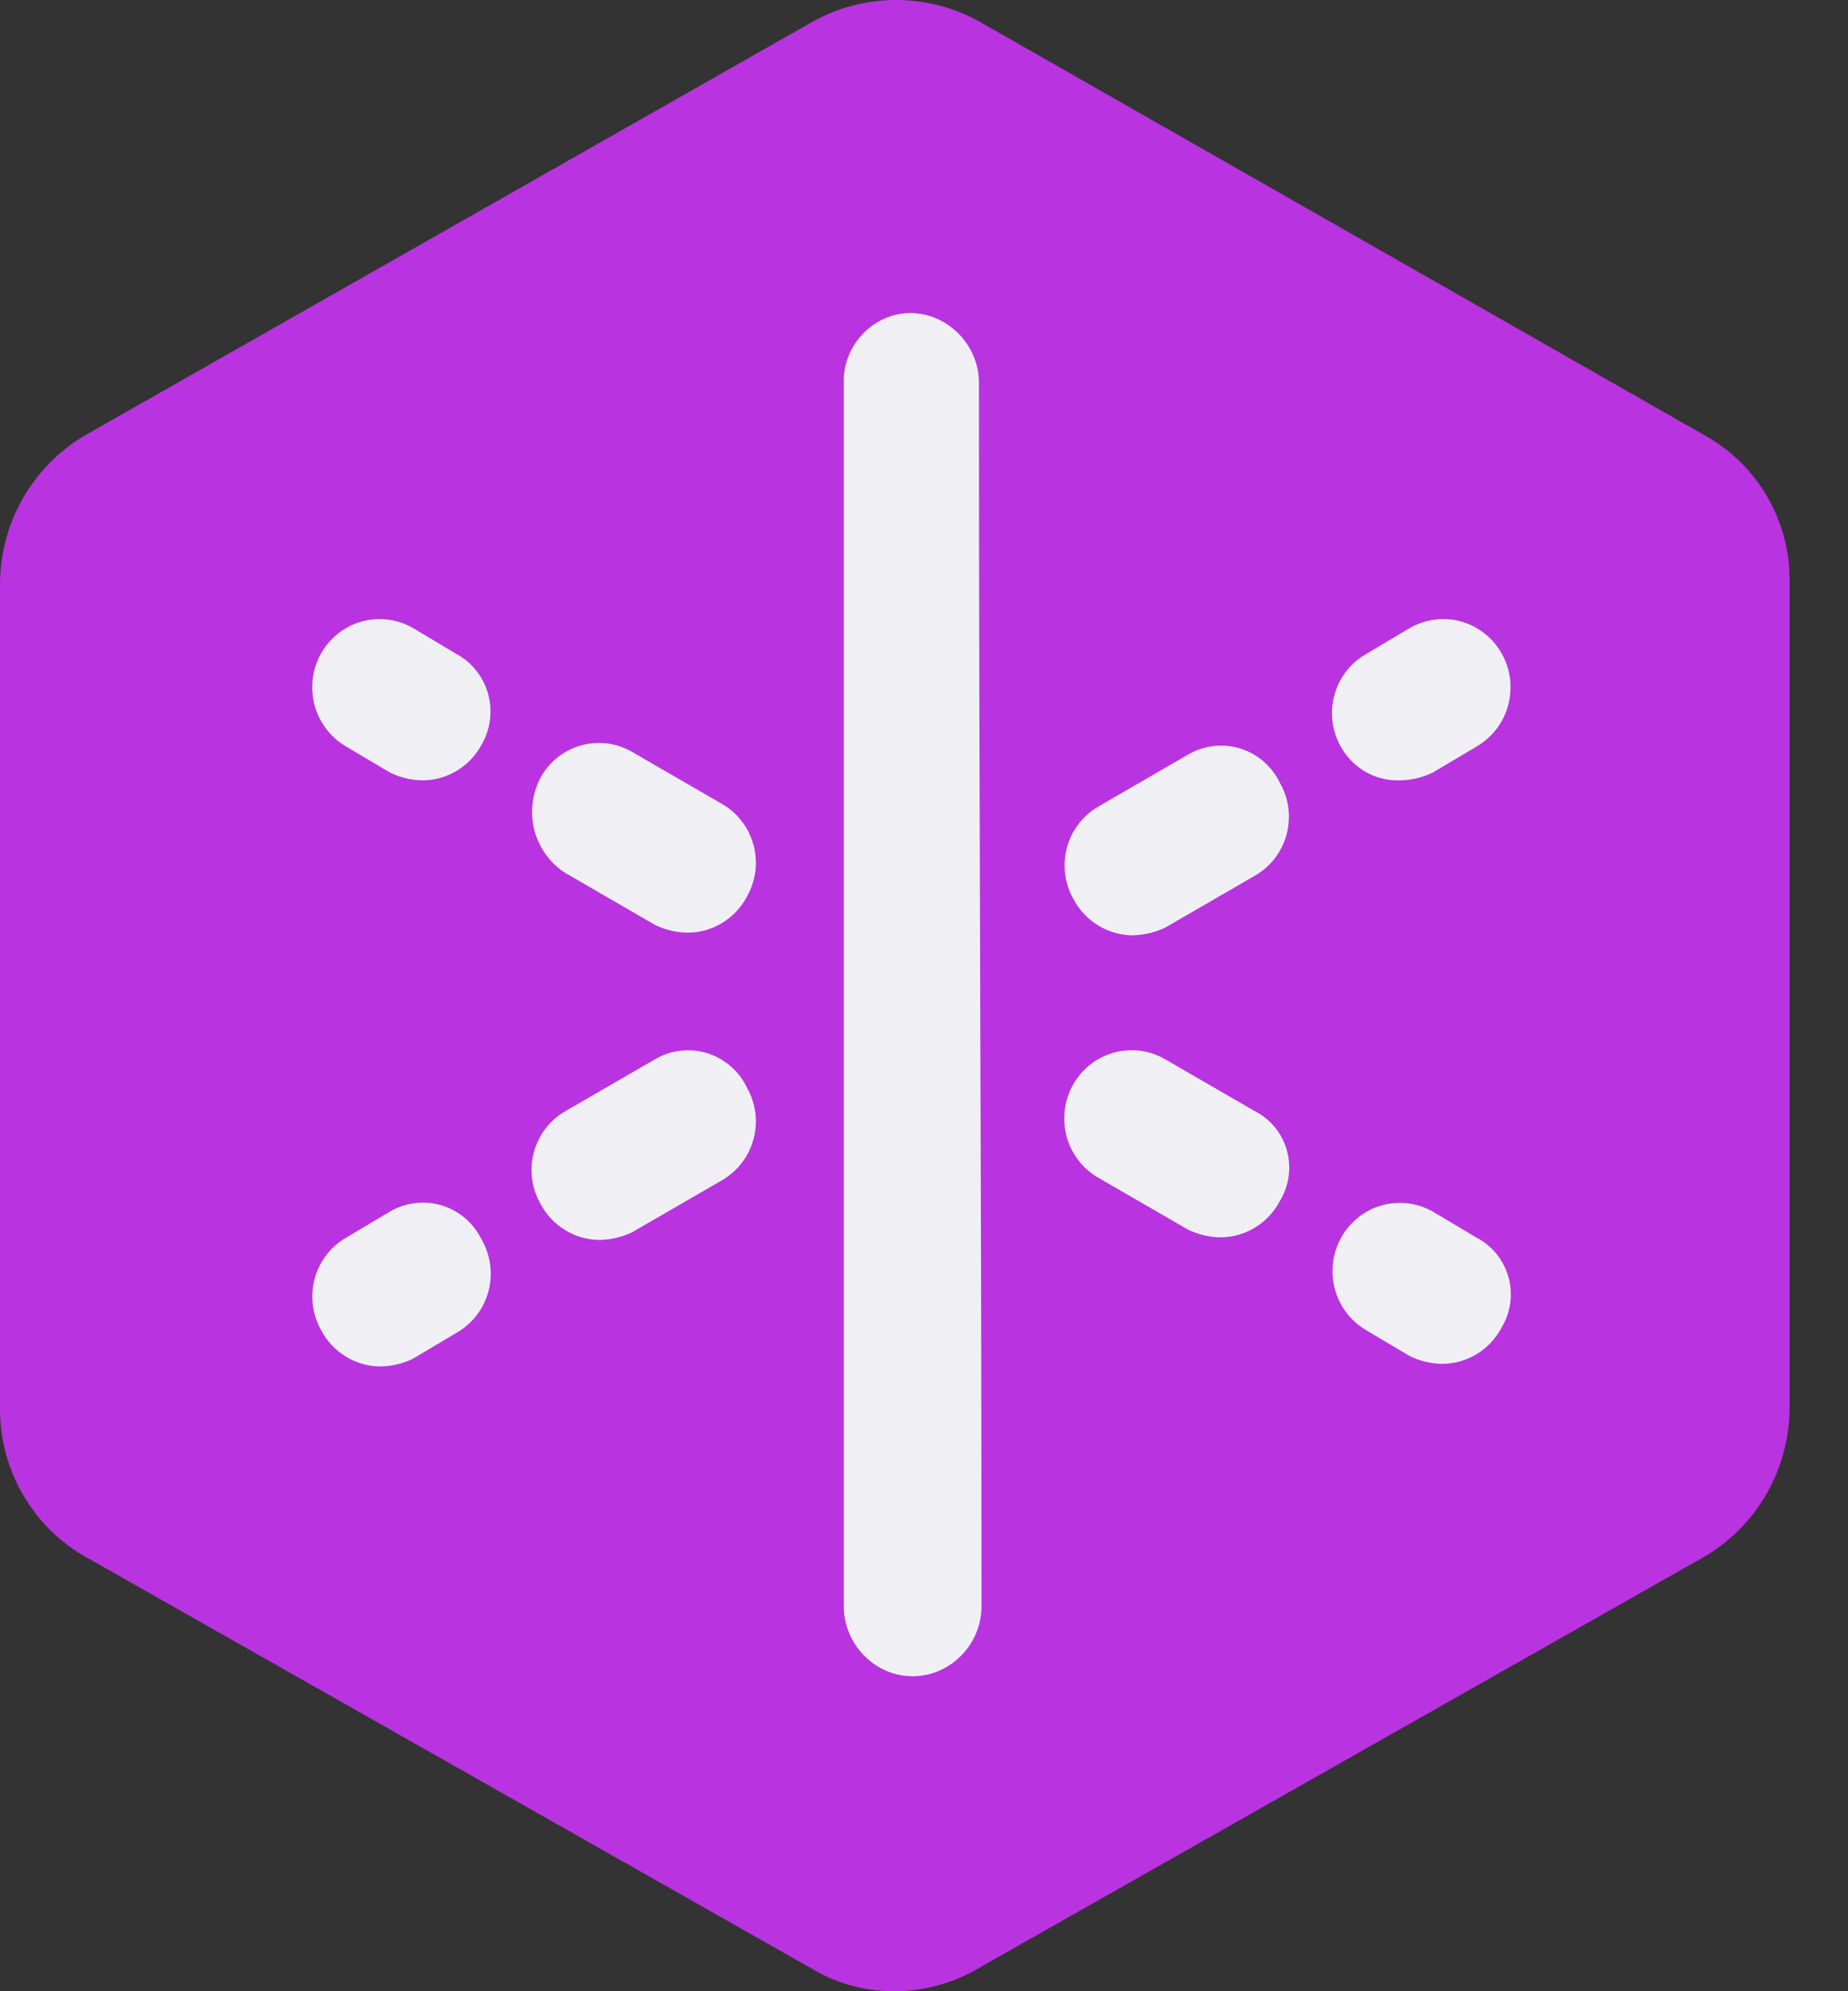 <svg width="26" height="28" viewBox="0 0 26 28" fill="none" xmlns="http://www.w3.org/2000/svg">
<rect x="0" y="0" width="26" height="28" fill="#333333" stroke="none"/>
<g id="Group 9638">
<path id="Vector" d="M23.959 6.108L13.773 0.3C13.415 0.103 13.014 0 12.607 0C12.2 0 11.799 0.103 11.441 0.3L1.22 6.108C0.851 6.319 0.543 6.625 0.329 6.995C0.115 7.365 0.001 7.785 7.15483e-05 8.214V19.795C-0.003 20.225 0.108 20.647 0.323 21.018C0.538 21.389 0.847 21.694 1.22 21.901L11.405 27.673C11.763 27.891 12.172 28.004 12.589 28C13.005 27.999 13.414 27.886 13.773 27.673L23.959 21.901C24.328 21.69 24.635 21.384 24.849 21.015C25.063 20.645 25.177 20.224 25.178 19.795V8.214C25.189 7.783 25.08 7.357 24.864 6.985C24.649 6.613 24.335 6.31 23.959 6.108Z" fill="#B933E1"/>
<path id="Vector_2" d="M5.488 17.036L4.878 17.399C4.769 17.46 4.673 17.543 4.596 17.642C4.518 17.741 4.461 17.855 4.428 17.977C4.395 18.098 4.385 18.226 4.401 18.351C4.417 18.476 4.457 18.597 4.519 18.706C4.599 18.858 4.718 18.985 4.863 19.074C5.008 19.164 5.174 19.212 5.344 19.215C5.506 19.213 5.665 19.176 5.81 19.106L6.42 18.743C6.529 18.681 6.625 18.599 6.702 18.5C6.78 18.401 6.837 18.287 6.87 18.165C6.903 18.044 6.913 17.916 6.897 17.791C6.881 17.666 6.841 17.545 6.779 17.436C6.723 17.32 6.645 17.218 6.549 17.134C6.453 17.051 6.34 16.989 6.219 16.951C6.098 16.914 5.971 16.902 5.845 16.917C5.719 16.931 5.597 16.972 5.488 17.036ZM9.218 14.894L7.962 15.62C7.853 15.682 7.757 15.764 7.68 15.863C7.603 15.962 7.546 16.076 7.512 16.198C7.479 16.319 7.47 16.447 7.486 16.572C7.501 16.697 7.541 16.818 7.604 16.927C7.684 17.079 7.803 17.206 7.948 17.295C8.093 17.385 8.259 17.433 8.429 17.436C8.59 17.434 8.749 17.397 8.895 17.327L10.15 16.601C10.259 16.539 10.355 16.457 10.432 16.358C10.51 16.259 10.567 16.145 10.6 16.023C10.633 15.902 10.643 15.774 10.627 15.649C10.611 15.524 10.571 15.403 10.509 15.294C10.454 15.178 10.375 15.076 10.279 14.992C10.183 14.909 10.07 14.847 9.949 14.809C9.828 14.772 9.701 14.76 9.575 14.775C9.449 14.789 9.327 14.83 9.218 14.894ZM13.773 5.383C13.775 4.859 13.337 4.4 12.804 4.402C12.285 4.404 11.854 4.861 11.872 5.383C11.872 11.611 11.872 16.409 11.872 22.591C11.872 23.12 12.308 23.571 12.84 23.571C13.373 23.571 13.809 23.12 13.809 22.591C13.809 16.461 13.773 11.478 13.773 5.383ZM16.717 10.61L15.462 11.336C15.353 11.398 15.257 11.48 15.18 11.579C15.102 11.678 15.045 11.792 15.012 11.914C14.979 12.036 14.97 12.163 14.985 12.288C15.001 12.413 15.041 12.534 15.103 12.643C15.183 12.795 15.302 12.922 15.447 13.011C15.592 13.101 15.758 13.149 15.928 13.152C16.09 13.15 16.249 13.113 16.395 13.043L17.65 12.317C17.759 12.255 17.855 12.173 17.932 12.074C18.009 11.975 18.066 11.861 18.1 11.739C18.133 11.618 18.142 11.491 18.127 11.365C18.111 11.24 18.071 11.119 18.008 11.01C17.953 10.894 17.875 10.792 17.779 10.709C17.682 10.625 17.57 10.563 17.449 10.525C17.328 10.488 17.2 10.476 17.074 10.491C16.948 10.505 16.827 10.546 16.717 10.61ZM19.691 10.973C19.852 10.972 20.011 10.935 20.157 10.864L20.767 10.502C20.875 10.44 20.971 10.357 21.049 10.258C21.126 10.159 21.183 10.045 21.217 9.923C21.25 9.801 21.26 9.674 21.245 9.549C21.23 9.423 21.191 9.302 21.129 9.192C21.068 9.082 20.985 8.986 20.887 8.908C20.789 8.83 20.676 8.773 20.556 8.739C20.435 8.706 20.31 8.697 20.186 8.713C20.062 8.728 19.942 8.769 19.834 8.831L19.224 9.195C19.115 9.256 19.019 9.338 18.942 9.437C18.865 9.537 18.808 9.65 18.774 9.772C18.741 9.894 18.732 10.021 18.747 10.146C18.763 10.271 18.803 10.392 18.866 10.502C18.948 10.649 19.068 10.77 19.213 10.854C19.359 10.937 19.524 10.978 19.691 10.973ZM20.767 17.399L20.157 17.036C19.938 16.913 19.68 16.881 19.439 16.95C19.198 17.018 18.993 17.181 18.87 17.402C18.746 17.622 18.715 17.884 18.781 18.128C18.847 18.372 19.007 18.58 19.224 18.706L19.834 19.069C19.98 19.14 20.139 19.177 20.3 19.178C20.47 19.176 20.636 19.127 20.781 19.038C20.926 18.949 21.045 18.822 21.125 18.67C21.189 18.564 21.231 18.446 21.248 18.323C21.264 18.2 21.256 18.074 21.222 17.955C21.188 17.835 21.13 17.724 21.052 17.629C20.974 17.533 20.876 17.455 20.767 17.399ZM17.646 15.62L16.391 14.894C16.282 14.832 16.163 14.791 16.039 14.775C15.915 14.76 15.79 14.769 15.669 14.802C15.549 14.836 15.436 14.893 15.338 14.971C15.239 15.048 15.157 15.145 15.096 15.255C15.034 15.365 14.995 15.486 14.98 15.612C14.965 15.737 14.975 15.864 15.008 15.986C15.042 16.108 15.099 16.221 15.176 16.321C15.254 16.42 15.349 16.503 15.458 16.564L16.714 17.29C16.859 17.361 17.018 17.398 17.18 17.399C17.35 17.397 17.516 17.349 17.661 17.259C17.806 17.17 17.925 17.043 18.005 16.891C18.07 16.785 18.113 16.667 18.13 16.544C18.147 16.42 18.139 16.295 18.105 16.175C18.071 16.055 18.013 15.944 17.934 15.848C17.855 15.753 17.757 15.675 17.646 15.62ZM7.962 12.28L9.218 13.007C9.363 13.077 9.523 13.114 9.684 13.115C9.854 13.113 10.02 13.065 10.165 12.975C10.31 12.886 10.429 12.759 10.509 12.607C10.571 12.498 10.611 12.377 10.627 12.252C10.643 12.126 10.633 11.999 10.6 11.878C10.567 11.756 10.51 11.642 10.432 11.543C10.355 11.444 10.259 11.361 10.15 11.3L8.895 10.574C8.787 10.511 8.667 10.47 8.544 10.454C8.42 10.439 8.294 10.448 8.174 10.482C8.054 10.515 7.942 10.573 7.844 10.651C7.746 10.729 7.664 10.827 7.604 10.937C7.484 11.165 7.454 11.431 7.52 11.681C7.587 11.93 7.745 12.145 7.962 12.28ZM6.42 9.195L5.81 8.831C5.702 8.769 5.583 8.728 5.459 8.713C5.335 8.697 5.209 8.706 5.089 8.739C4.968 8.773 4.856 8.83 4.757 8.908C4.659 8.986 4.577 9.082 4.515 9.192C4.454 9.302 4.414 9.423 4.399 9.549C4.384 9.674 4.394 9.801 4.428 9.923C4.461 10.045 4.519 10.159 4.596 10.258C4.673 10.357 4.769 10.44 4.878 10.502L5.488 10.864C5.633 10.935 5.792 10.972 5.954 10.973C6.124 10.971 6.29 10.923 6.435 10.833C6.58 10.744 6.699 10.617 6.779 10.465C6.84 10.358 6.879 10.24 6.894 10.118C6.909 9.996 6.899 9.871 6.866 9.753C6.832 9.634 6.776 9.524 6.699 9.428C6.623 9.332 6.528 9.253 6.42 9.195Z" fill="#F0F0F4"/>
</g>
</svg>
